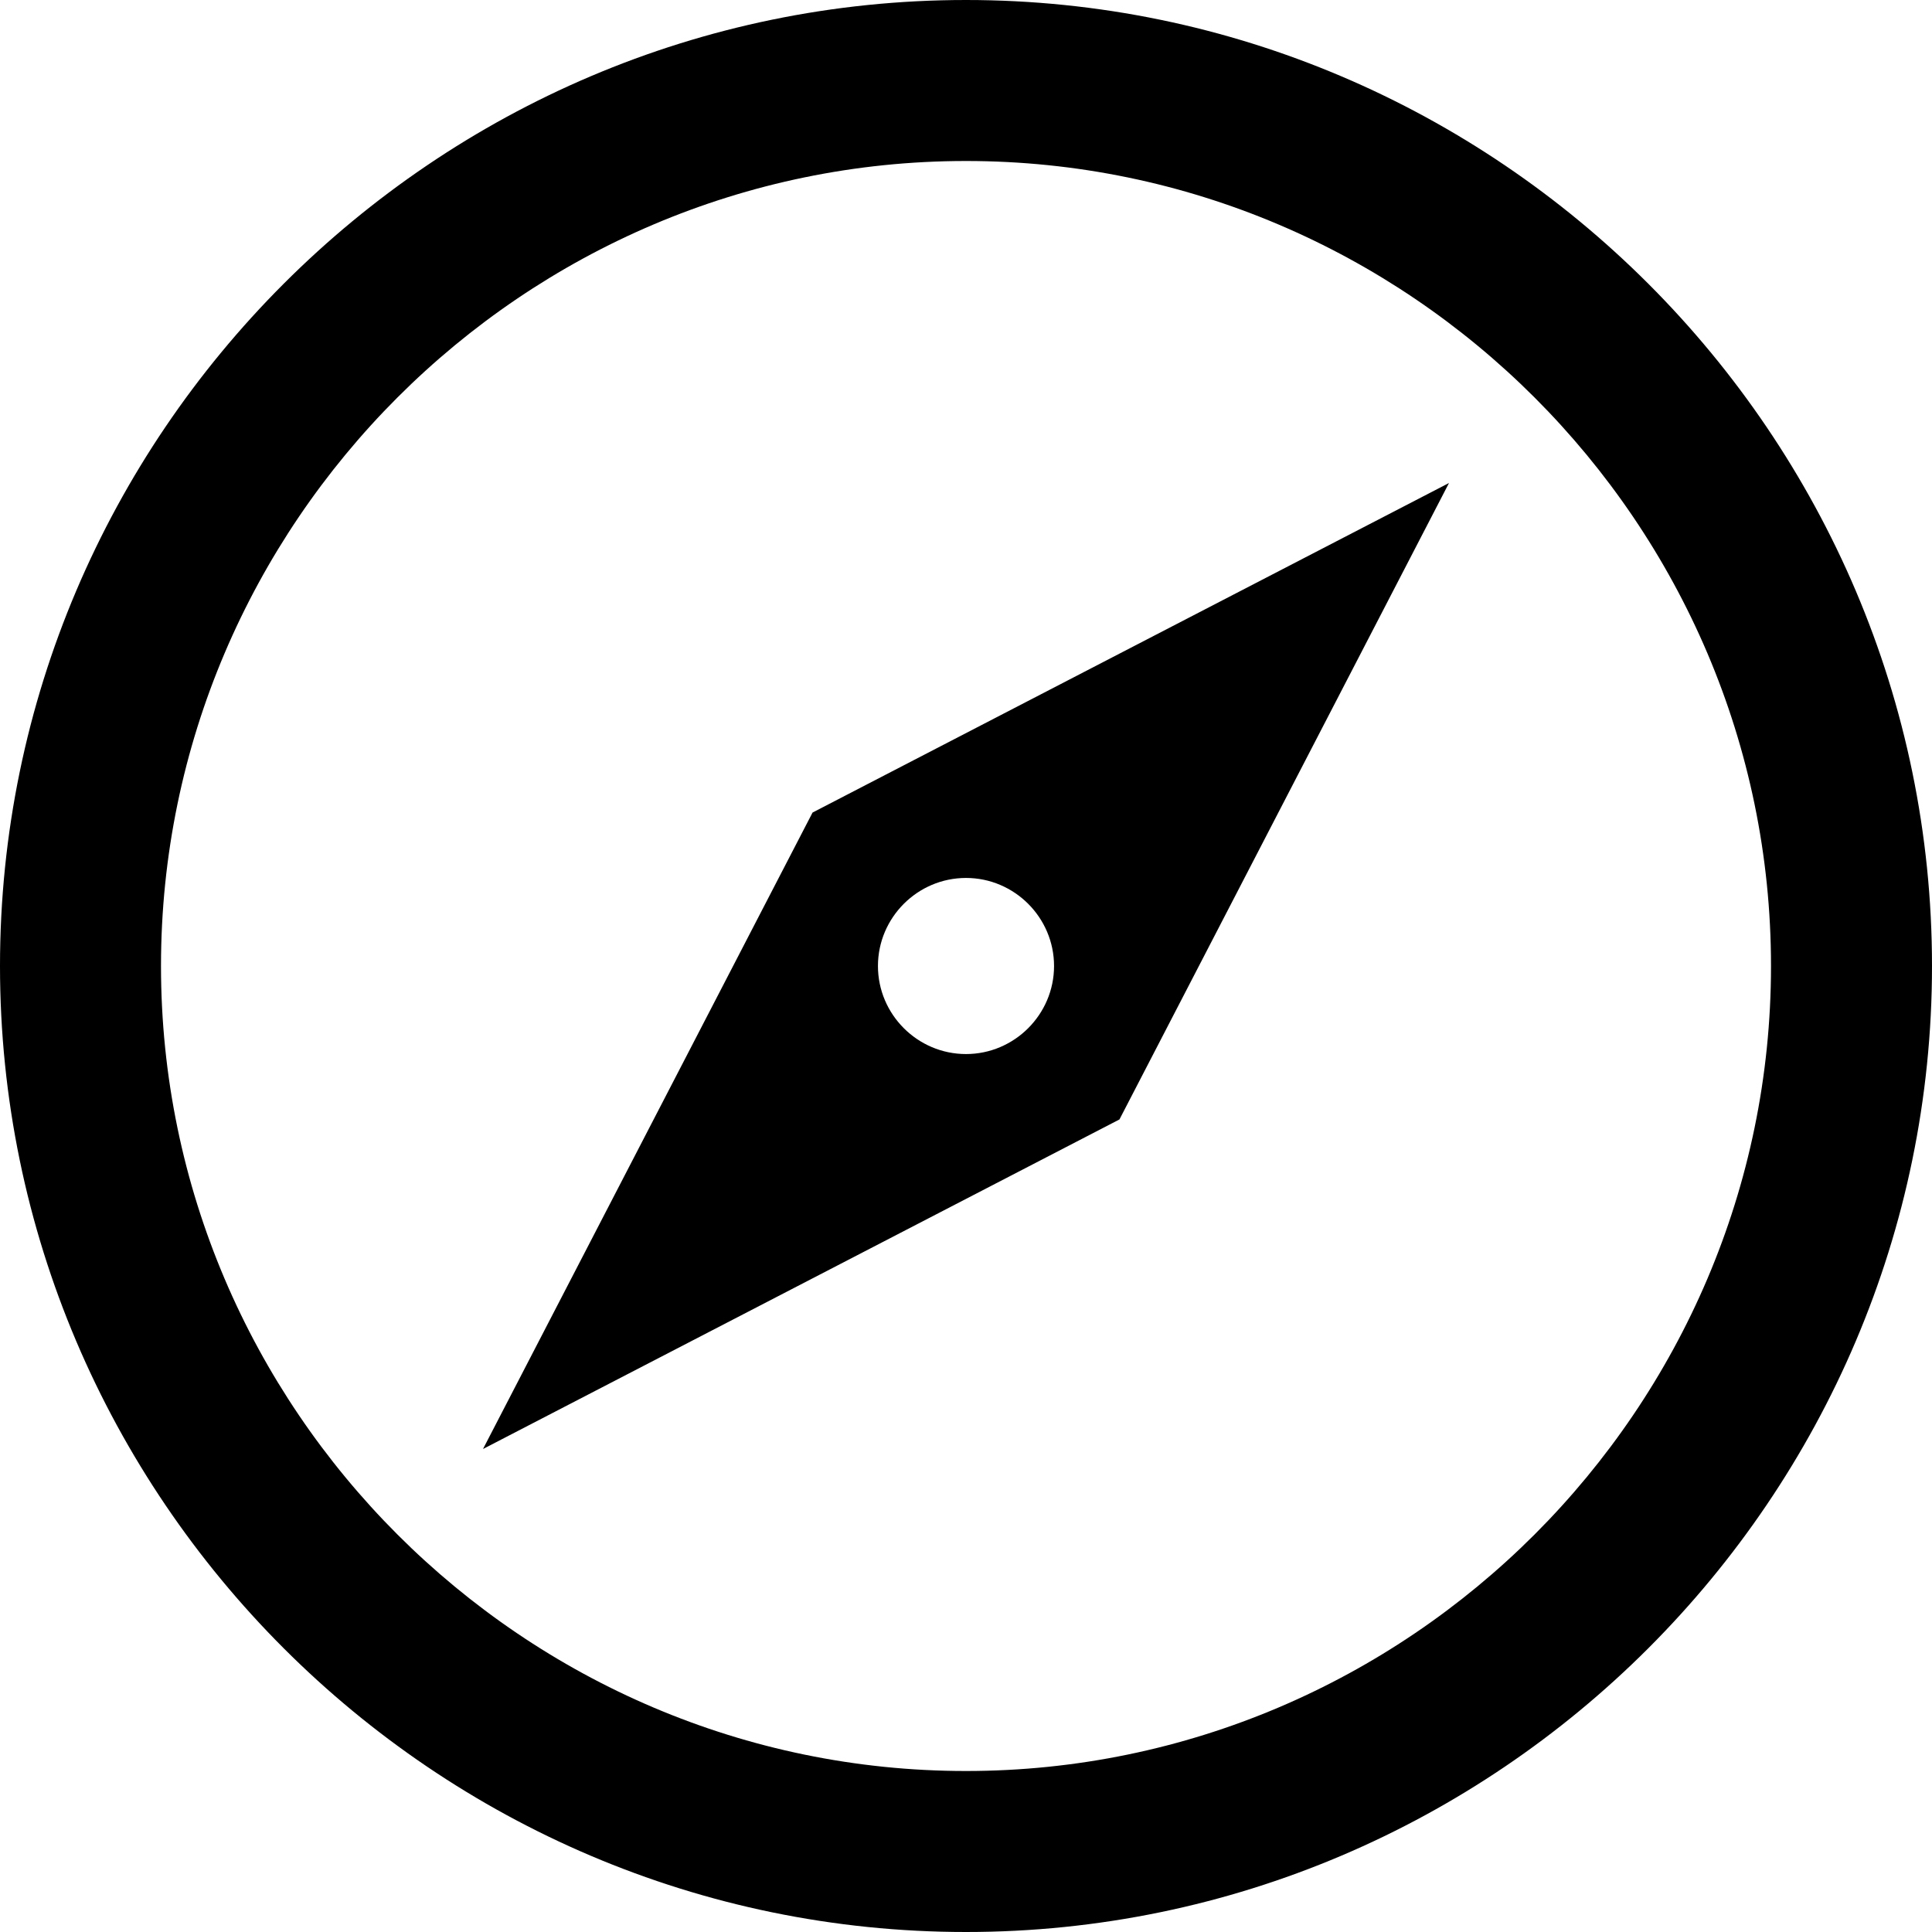 <svg xmlns="http://www.w3.org/2000/svg" x="0px" y="0px"
width="24" height="24"
viewBox="0 0 172 172"
style=" fill:#000000;"><g fill="none" fill-rule="nonzero" stroke="none" stroke-width="1" stroke-linecap="butt" stroke-linejoin="miter" stroke-miterlimit="10" stroke-dasharray="" stroke-dashoffset="0" font-family="none" font-weight="none" font-size="none" text-anchor="none" style="mix-blend-mode: normal"><path d="M0,172v-172h172v172z" fill="none"></path><g fill="#000000"><path d="M86,0c-47.311,0 -86,38.689 -86,86c0,47.311 38.689,86 86,86c47.311,0 86,-38.689 86,-86c0,-47.311 -38.689,-86 -86,-86zM86,14.333c39.417,0 71.667,32.25 71.667,71.667c0,39.417 -32.25,71.667 -71.667,71.667c-39.417,0 -71.667,-32.25 -71.667,-71.667c0,-39.417 32.25,-71.667 71.667,-71.667zM129,43l-56.661,29.339l-29.339,56.661l56.661,-29.339zM86,78.161c4.311,0 7.839,3.527 7.839,7.839c0,4.311 -3.527,7.839 -7.839,7.839c-4.311,0 -7.839,-3.527 -7.839,-7.839c0,-4.311 3.527,-7.839 7.839,-7.839z"></path></g></g></svg>